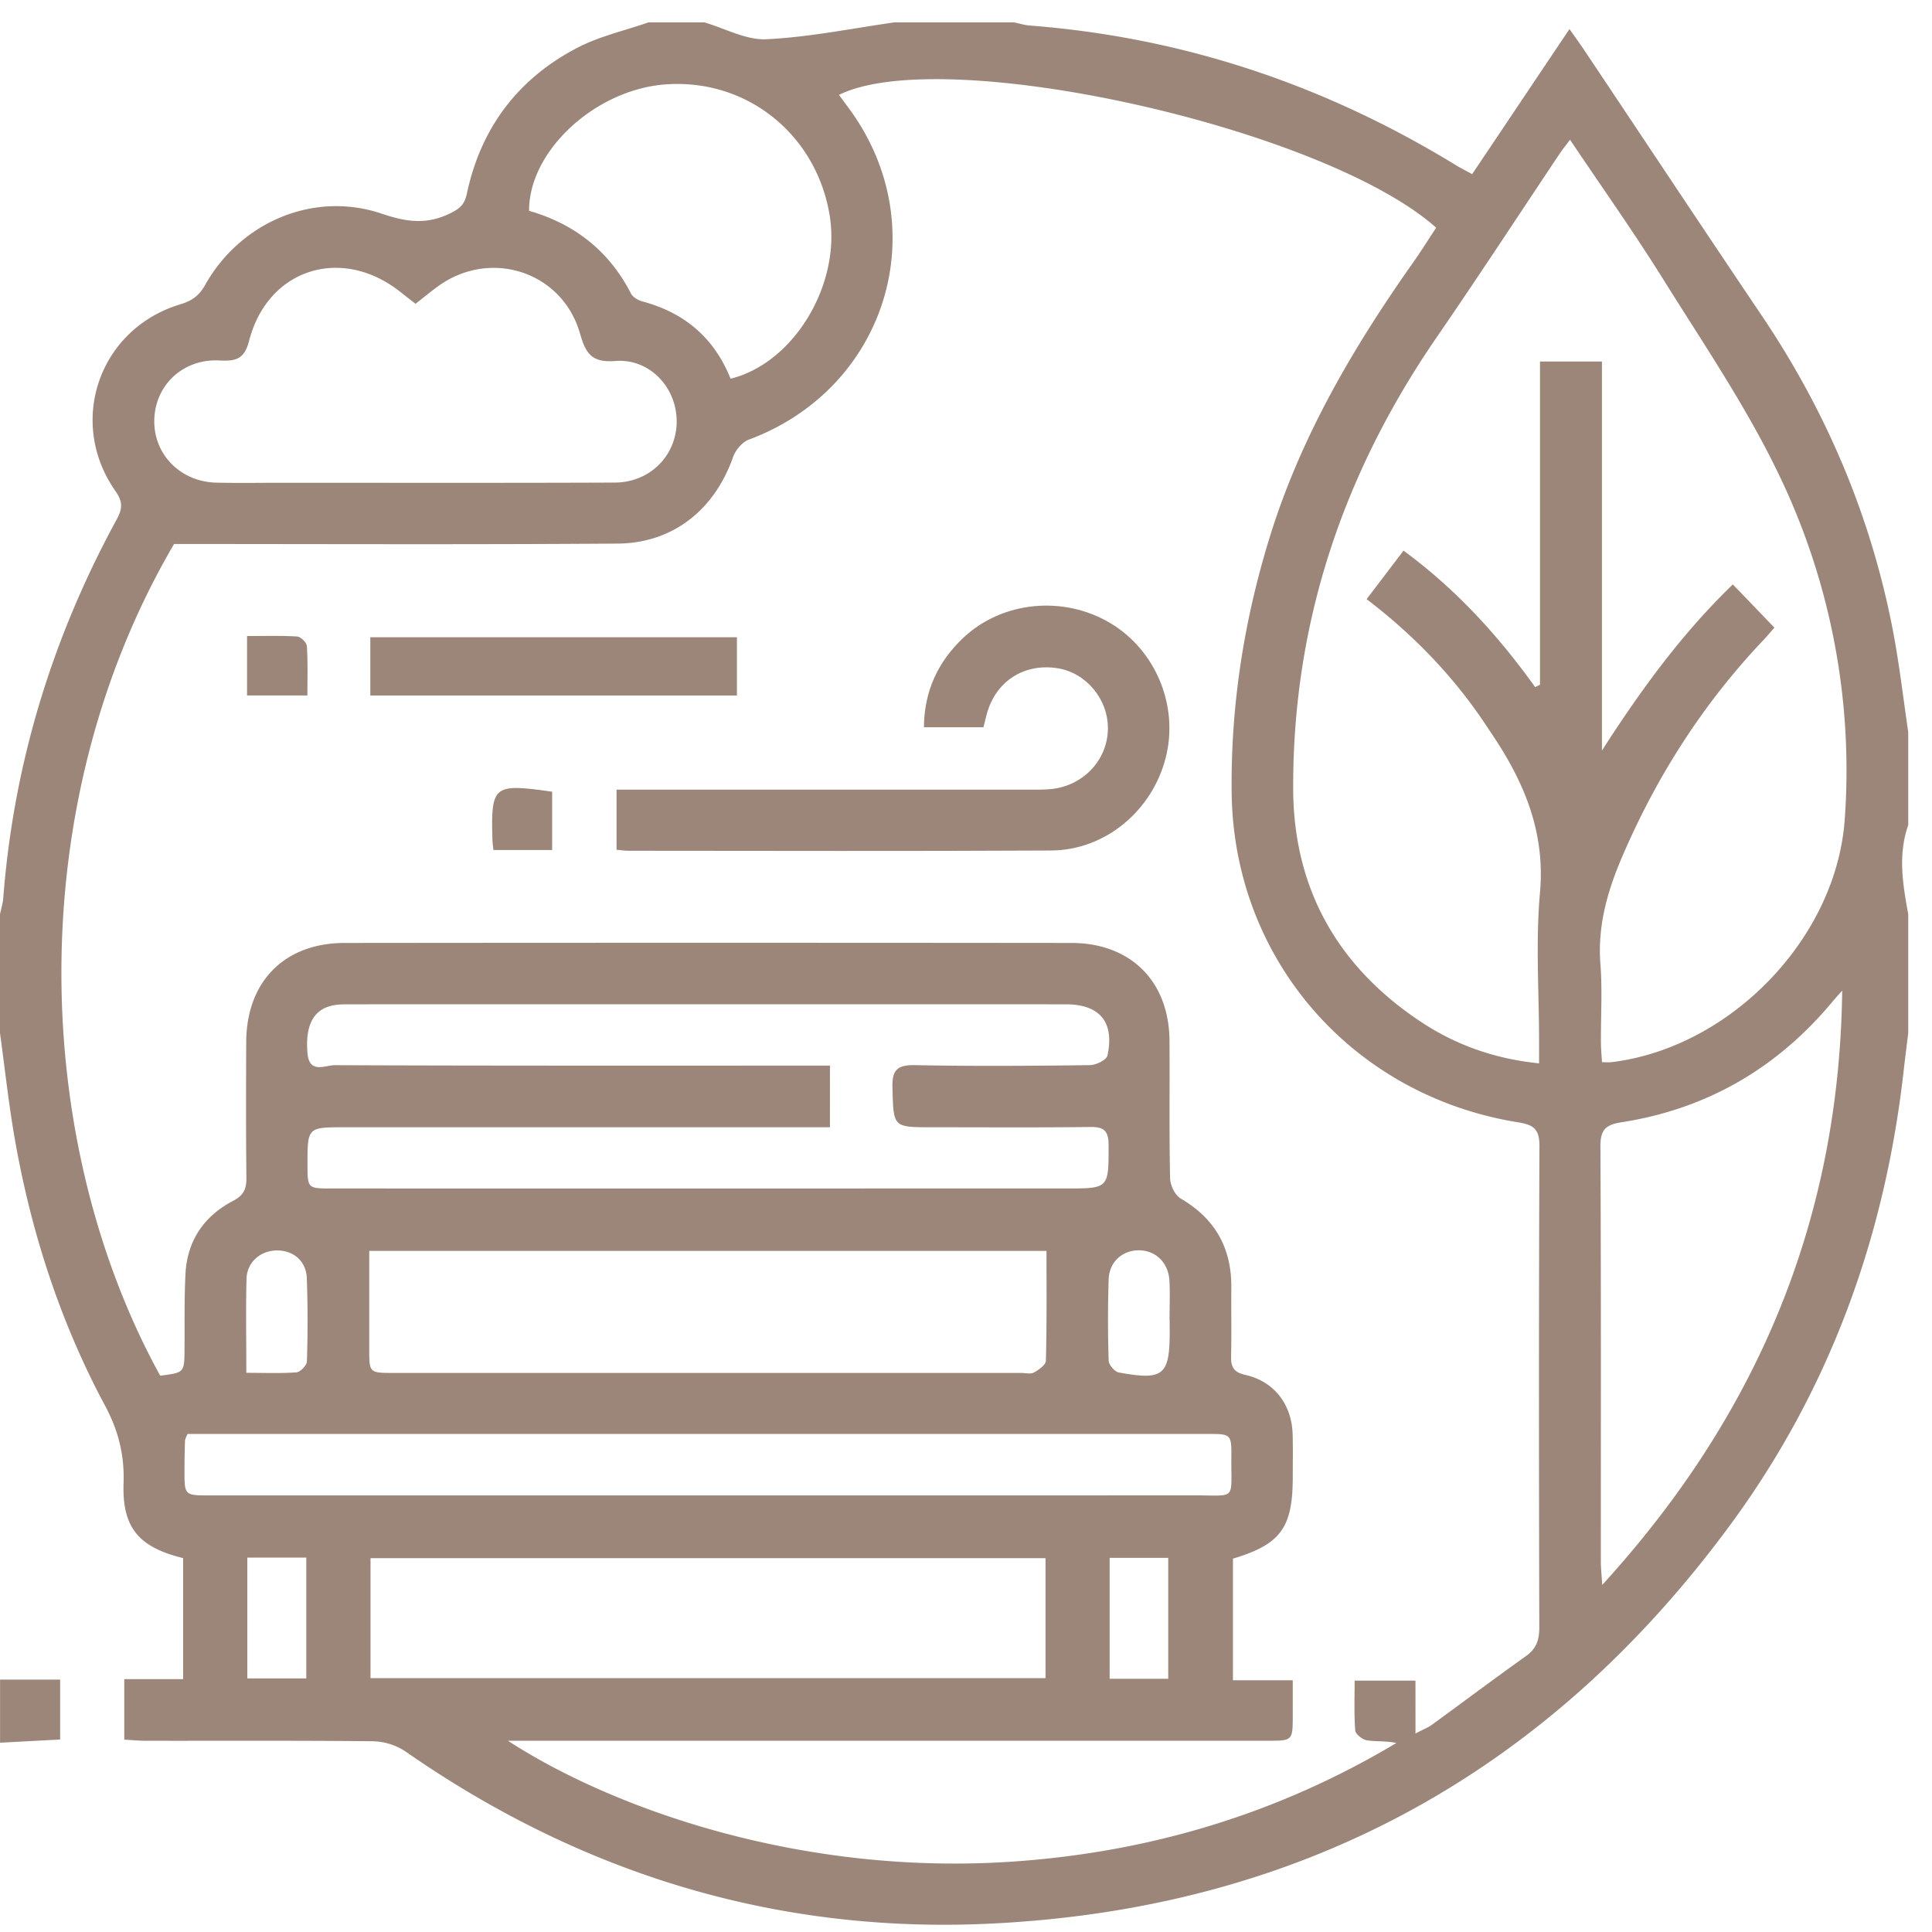 <svg width="77" height="77" fill="none" xmlns="http://www.w3.org/2000/svg"><path fill-rule="evenodd" clip-rule="evenodd" d="M35.652.891h4.753c.214.044.431.111.649.128 6.111.472 11.751 2.37 16.964 5.56.201.124.417.228.654.362 1.301-1.935 2.557-3.813 3.88-5.783.243.345.425.596.6.858 2.349 3.51 4.68 7.03 7.041 10.529 2.617 3.877 4.402 8.097 5.27 12.693.243 1.304.397 2.626.59 3.942v3.702c-.417 1.186-.217 2.367 0 3.553v4.74c-.066.532-.134 1.065-.194 1.6-.755 6.578-2.952 12.625-6.881 17.974-7.31 9.95-17.184 15.335-29.543 15.919-8.507.4-16.276-1.994-23.27-6.86a2.447 2.447 0 00-1.292-.41c-3.02-.033-6.038-.014-9.059-.02-.285 0-.57-.029-.861-.044v-2.411h2.345v-4.824c-1.777-.437-2.436-1.22-2.373-2.997.038-1.122-.21-2.098-.744-3.09-1.796-3.355-2.952-6.94-3.602-10.681C.34 43.953.192 42.56 0 41.175v-4.74c.044-.21.113-.423.129-.636.414-5.364 1.955-10.392 4.528-15.108.227-.421.24-.698-.053-1.115-1.944-2.772-.648-6.482 2.592-7.45.46-.137.746-.35.983-.774 1.414-2.514 4.34-3.749 7.035-2.836.97.327 1.77.449 2.705-.003.408-.195.596-.358.69-.802.556-2.614 2.038-4.58 4.405-5.809.882-.46 1.887-.68 2.832-1.01h2.227c.824.24 1.662.711 2.471.672 1.71-.082 3.406-.431 5.108-.673zM56.414 69.09c.31-.166.492-.233.643-.34 1.258-.917 2.505-1.851 3.771-2.754.411-.294.521-.646.521-1.132-.016-6.39-.021-12.783.006-19.176.002-.662-.199-.852-.84-.956-6.624-1.06-11.354-6.504-11.427-13.149-.039-3.452.487-6.83 1.505-10.135 1.233-4.012 3.323-7.578 5.726-10.984.322-.457.618-.932.92-1.389-4.495-4-19.643-7.356-23.802-5.293l.393.532c3.486 4.724 1.535 11.155-3.987 13.208-.261.099-.53.418-.626.693-.738 2.099-2.394 3.435-4.608 3.45-5.857.042-11.714.016-17.672.016-6.095 10.406-5.692 23.803-.552 33.147.964-.122.96-.122.969-1.033.008-1.012-.013-2.025.039-3.034.07-1.313.74-2.298 1.895-2.899.423-.223.536-.473.533-.916-.022-1.803-.014-3.603-.008-5.406.008-2.415 1.518-3.958 3.926-3.958 9.652-.01 19.307-.01 28.961 0 2.37 0 3.897 1.537 3.91 3.9.014 1.824-.016 3.653.025 5.478.005.28.194.674.42.807 1.374.802 2.03 1.972 2.019 3.54-.009.916.013 1.827-.009 2.74-.008.428.089.642.577.753 1.145.257 1.842 1.181 1.876 2.36.016.566.005 1.136.005 1.702 0 2.032-.481 2.686-2.384 3.258v4.847h2.384v1.403c-.003 1.006-.003 1.008-1 1.008h-30.28c4.1 2.665 11.662 5.42 20.221 4.809 5.426-.386 10.498-1.917 15.188-4.719-.404-.09-.8-.05-1.178-.108-.178-.03-.45-.245-.461-.393-.05-.655-.024-1.317-.024-1.985h2.424l.001 2.108zm6.16-63.522c-.18.244-.288.37-.382.51-1.648 2.464-3.268 4.945-4.949 7.388-3.726 5.425-5.73 11.396-5.703 17.986.017 3.97 1.775 7.072 5.083 9.268 1.39.922 2.936 1.479 4.717 1.66v-.88c0-1.975-.14-3.961.036-5.92.21-2.342-.579-4.3-1.814-6.17a75.987 75.987 0 00-.534-.799c-1.246-1.802-2.756-3.354-4.561-4.732l1.471-1.934c2.107 1.552 3.78 3.393 5.245 5.439.066-.031.129-.064.194-.095v-12.88h2.469v15.505c1.54-2.4 3.169-4.643 5.216-6.621.571.59 1.096 1.14 1.657 1.722-.132.15-.27.318-.42.476-2.408 2.534-4.261 5.43-5.64 8.638-.59 1.372-.994 2.767-.874 4.298.08 1.03.014 2.07.02 3.108 0 .261.027.523.043.799.178 0 .275.01.371 0 4.74-.572 8.977-4.938 9.304-9.69a27.117 27.117 0 00-2.63-13.739c-1.307-2.722-3.031-5.25-4.635-7.822-1.15-1.84-2.408-3.612-3.684-5.514zM33.077 44.927H13.745c-1.49 0-1.49 0-1.49 1.478.002.962.002.962.968.962 9.754.002 19.506 0 29.26 0 1.722 0 1.7 0 1.7-1.733 0-.557-.179-.726-.725-.718-2.104.026-4.21.011-6.313.011-1.565 0-1.532-.003-1.576-1.558-.022-.7.162-.931.895-.918 2.324.047 4.651.03 6.98 0 .241-.002.654-.208.694-.384.286-1.335-.308-2.04-1.664-2.04-9.503-.003-19.012-.003-28.514 0-.246 0-.5-.003-.738.054-.752.173-1.063.823-.966 1.91.076.821.711.46 1.084.462 6.263.025 12.526.017 18.788.017h.95l-.001 2.457zM16.56 12.108c-.214-.17-.411-.318-.604-.473-2.343-1.858-5.297-.923-6.03 1.957-.195.754-.563.805-1.197.774-1.44-.067-2.549.986-2.58 2.371-.032 1.37 1.043 2.468 2.476 2.499.84.02 1.683.005 2.523.005 4.449 0 8.901.01 13.353-.008 1.406-.004 2.46-1.077 2.468-2.426.006-1.359-1.073-2.525-2.441-2.42-.937.072-1.18-.283-1.411-1.093-.71-2.483-3.594-3.4-5.674-1.873-.296.216-.579.45-.883.687zm-1.844 37.748v3.909c0 .95.003.954.977.954h25.002c.173 0 .379.056.513-.018.194-.107.474-.304.476-.469.039-1.441.024-2.886.024-4.377H14.717zM41.67 62.102H14.767v4.782h26.902v-4.782zm31.75-22.62c-.125.139-.252.278-.373.423-2.204 2.654-5.004 4.292-8.422 4.823-.646.1-.843.31-.84.966.027 5.523.016 11.048.016 16.572.003.23.028.46.055.902 6.226-6.816 9.45-14.61 9.565-23.686zM7.473 57.15c-.05.134-.097.2-.1.269-.013.395-.02.79-.02 1.183-.003.998 0 .998 1.015.998 13.09 0 26.18.003 39.271-.002 1.657 0 1.422.212 1.437-1.47.008-.975 0-.978-.95-.978H7.472zm21.645-42.057c2.526-.621 4.4-3.758 3.949-6.505-.536-3.263-3.345-5.486-6.593-5.22-2.78.23-5.399 2.66-5.387 5.034 1.812.522 3.19 1.597 4.062 3.3.076.146.288.266.46.313 1.664.447 2.848 1.436 3.509 3.078zM46.56 66.908v-4.82h-2.335v4.82h2.335zm-36.703-4.83v4.816h2.35v-4.815h-2.35zm36.76-9.474h-.005c0-.516.021-1.032-.003-1.547-.036-.73-.544-1.223-1.22-1.226-.65-.002-1.177.456-1.203 1.15a50.415 50.415 0 000 3.247c.006.166.236.438.396.47 1.793.33 2.037.12 2.037-1.65-.002-.148-.002-.297-.002-.444zm-36.8 2.11c.733 0 1.37.029 2.005-.02.154-.016.408-.284.41-.439a47.45 47.45 0 00-.005-3.325c-.03-.675-.529-1.087-1.17-1.093-.656-.008-1.21.453-1.232 1.123-.03 1.203-.008 2.408-.008 3.753zM.002 66.94h2.395v2.388l-2.395.128V66.94z" fill="#9C8679"/><path fill-rule="evenodd" clip-rule="evenodd" d="M39.195 28.985h-2.372c.011-1.451.566-2.615 1.568-3.564 1.555-1.467 3.996-1.696 5.857-.589 1.824 1.086 2.74 3.317 2.209 5.375-.542 2.115-2.416 3.68-4.567 3.69-5.616.03-11.236.013-16.852.01-.143 0-.285-.025-.466-.04v-2.395h16.423c.299 0 .596.005.89-.023 1.287-.125 2.262-1.162 2.27-2.407.014-1.17-.867-2.231-2.004-2.409-1.337-.211-2.463.516-2.823 1.821-.043.164-.083.331-.133.53zM14.759 27.72v-2.323H29.37v2.324H14.76zm-4.913-.005V25.35c.692 0 1.346-.023 2 .018.14.01.376.239.384.379.044.632.021 1.267.021 1.97H9.847zm9.82 6.162c-.019-.189-.036-.283-.04-.38-.065-2.205.029-2.281 2.38-1.943v2.323h-2.34z" fill="#9C8679"/></svg>